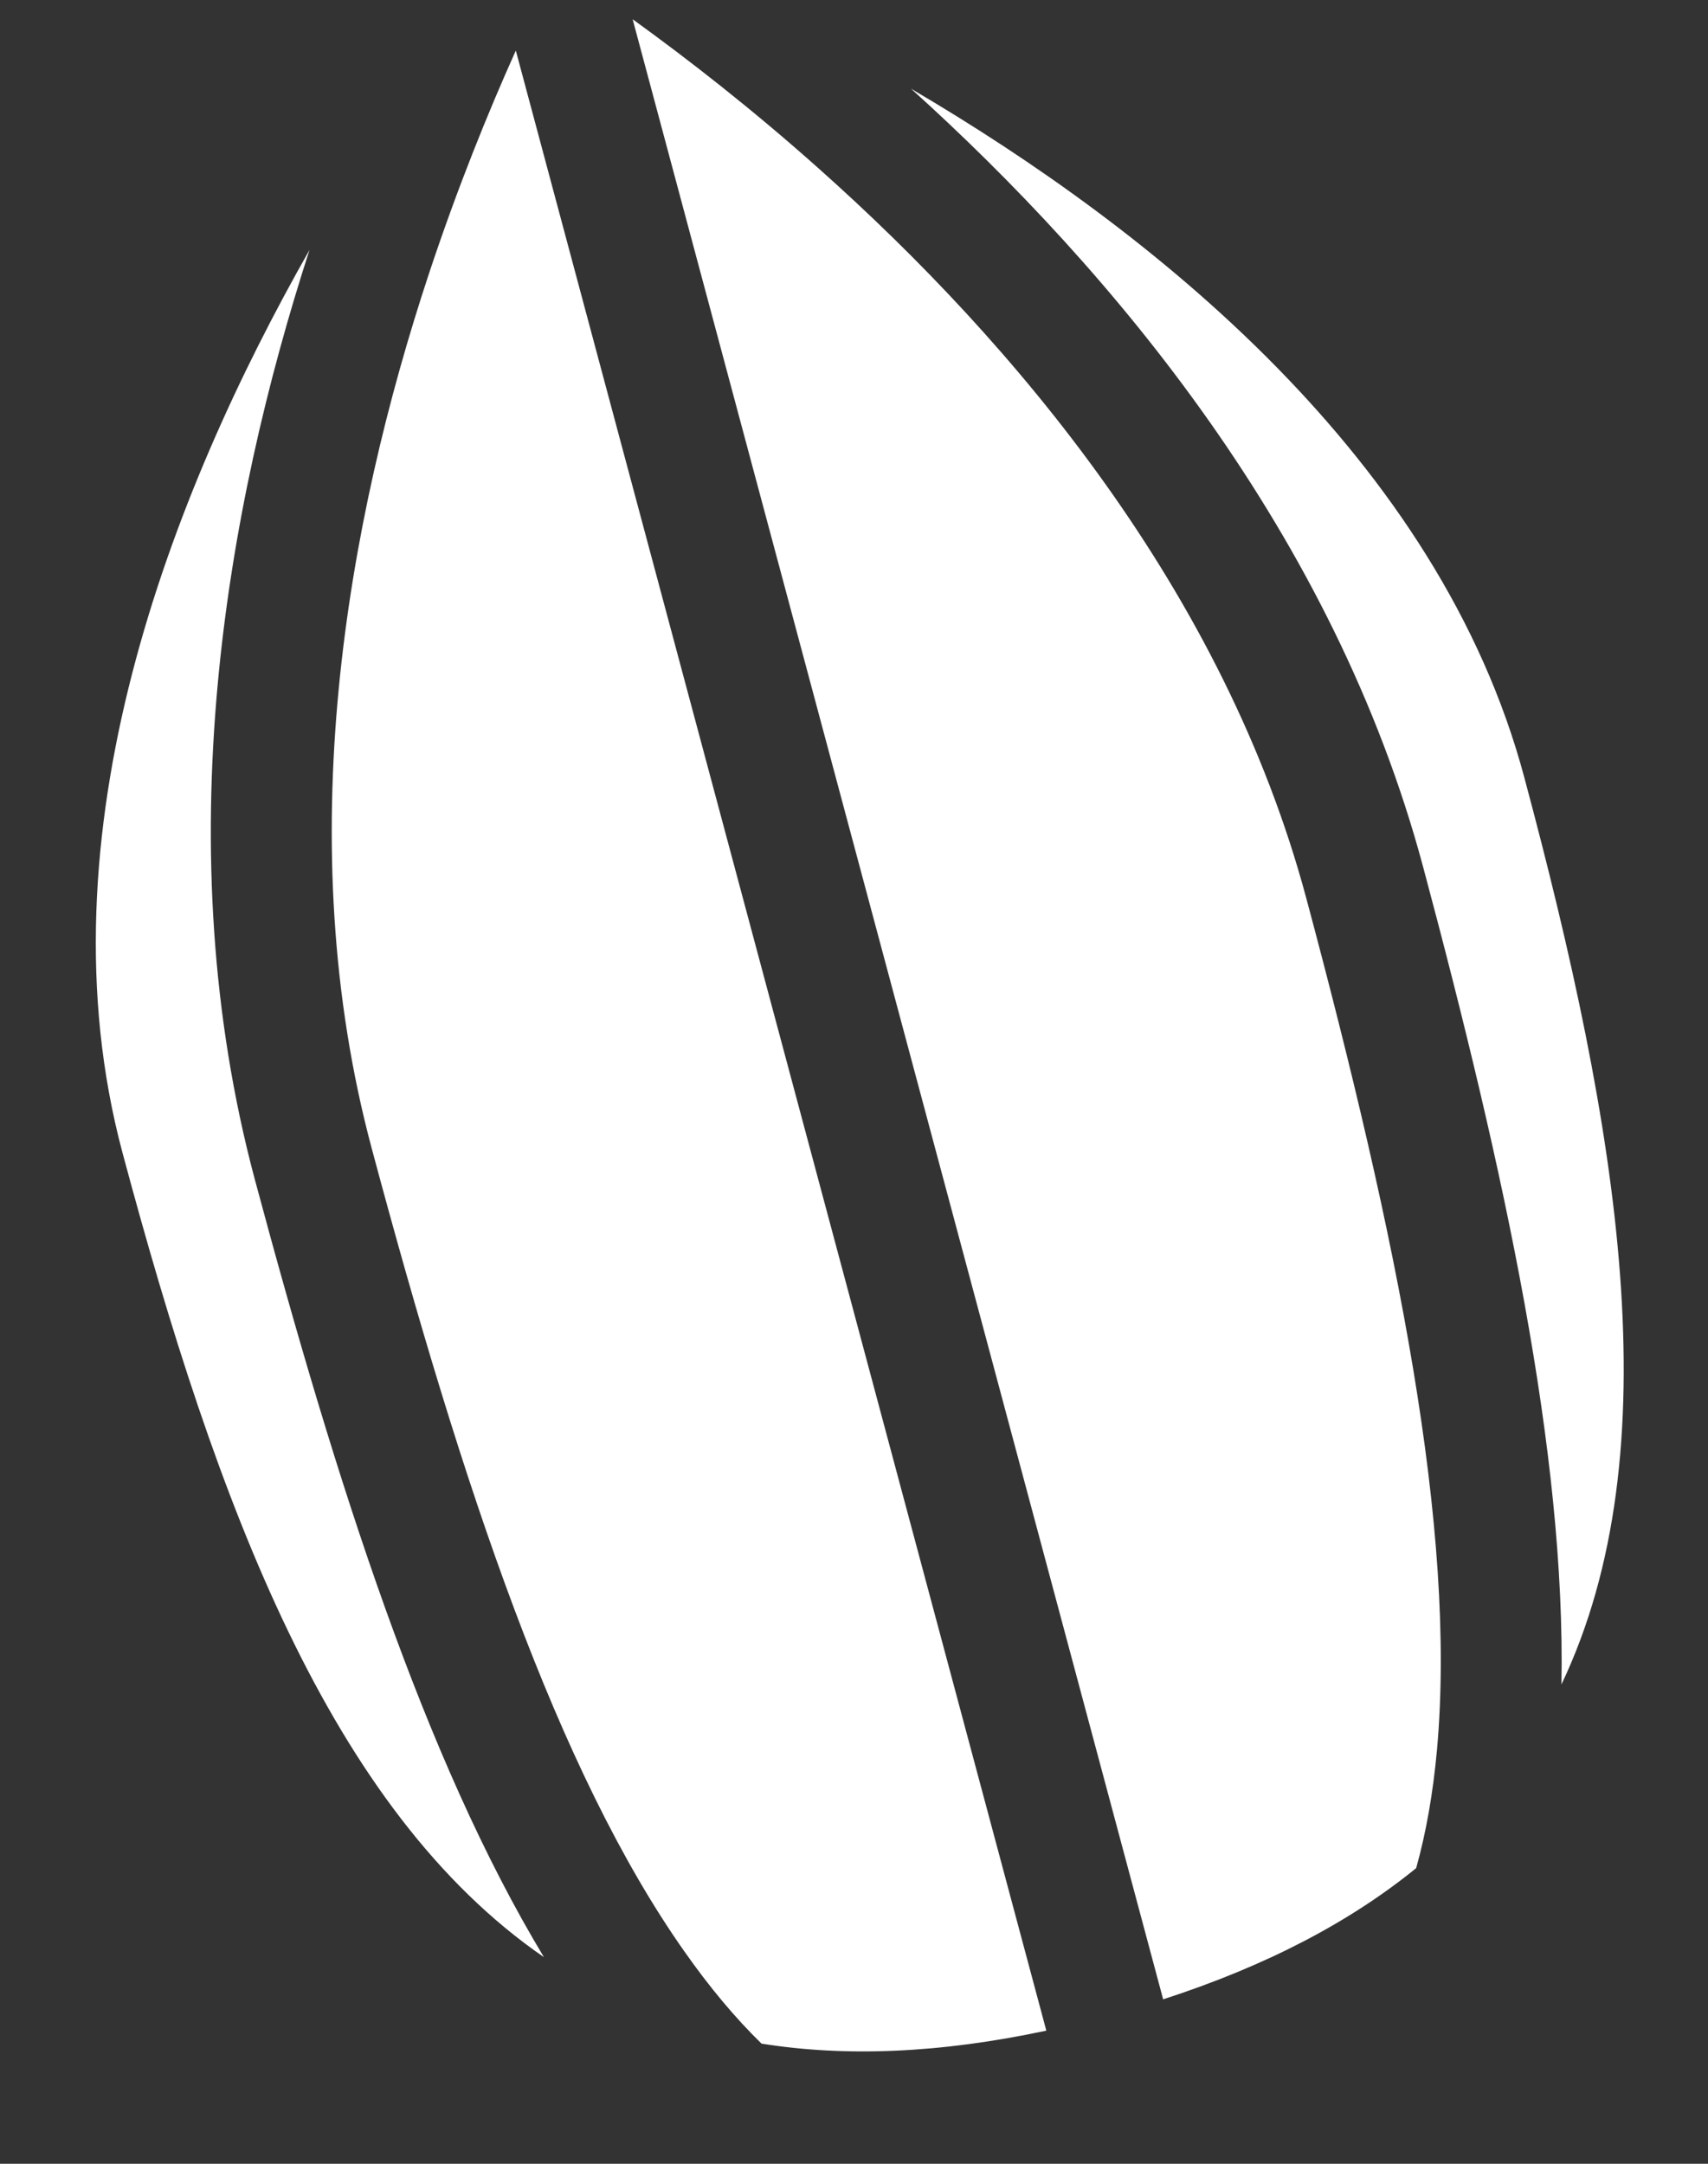 <svg width="15" height="19" viewBox="0 0 15 19" fill="none" xmlns="http://www.w3.org/2000/svg">
<rect x="0" y="0" width="15" height="19" fill="#333333" stroke="none"/>
<path d="M9.189 17.831L4.53 0.444C4.284 0.991 4.017 1.651 3.771 2.391C3.042 4.59 2.544 7.396 3.265 10.086C4.065 13.072 4.895 15.551 6.01 17.135C6.232 17.451 6.457 17.72 6.688 17.945C7.419 18.062 8.246 18.032 9.189 17.831Z" fill="white"/>
<path d="M5.556 0.169L10.215 17.556C11.132 17.259 11.863 16.871 12.437 16.404C12.524 16.094 12.585 15.748 12.62 15.364C12.793 13.435 12.272 10.873 11.472 7.887C10.751 5.197 8.917 3.016 7.186 1.476C6.604 0.957 6.042 0.52 5.556 0.169Z" fill="white"/>
<path d="M2.239 10.361C2.956 13.034 3.729 15.448 4.777 17.186C2.901 15.893 1.906 13.221 1.076 10.123C0.328 7.331 1.502 4.335 2.718 2.195C1.981 4.471 1.458 7.446 2.239 10.361Z" fill="white"/>
<path d="M13.386 6.824C14.217 9.923 14.691 12.734 13.713 14.791C13.751 12.763 13.214 10.285 12.498 7.612C11.717 4.697 9.777 2.382 8.001 0.779C10.124 2.025 12.639 4.033 13.386 6.824Z" fill="white"/>
</svg>
